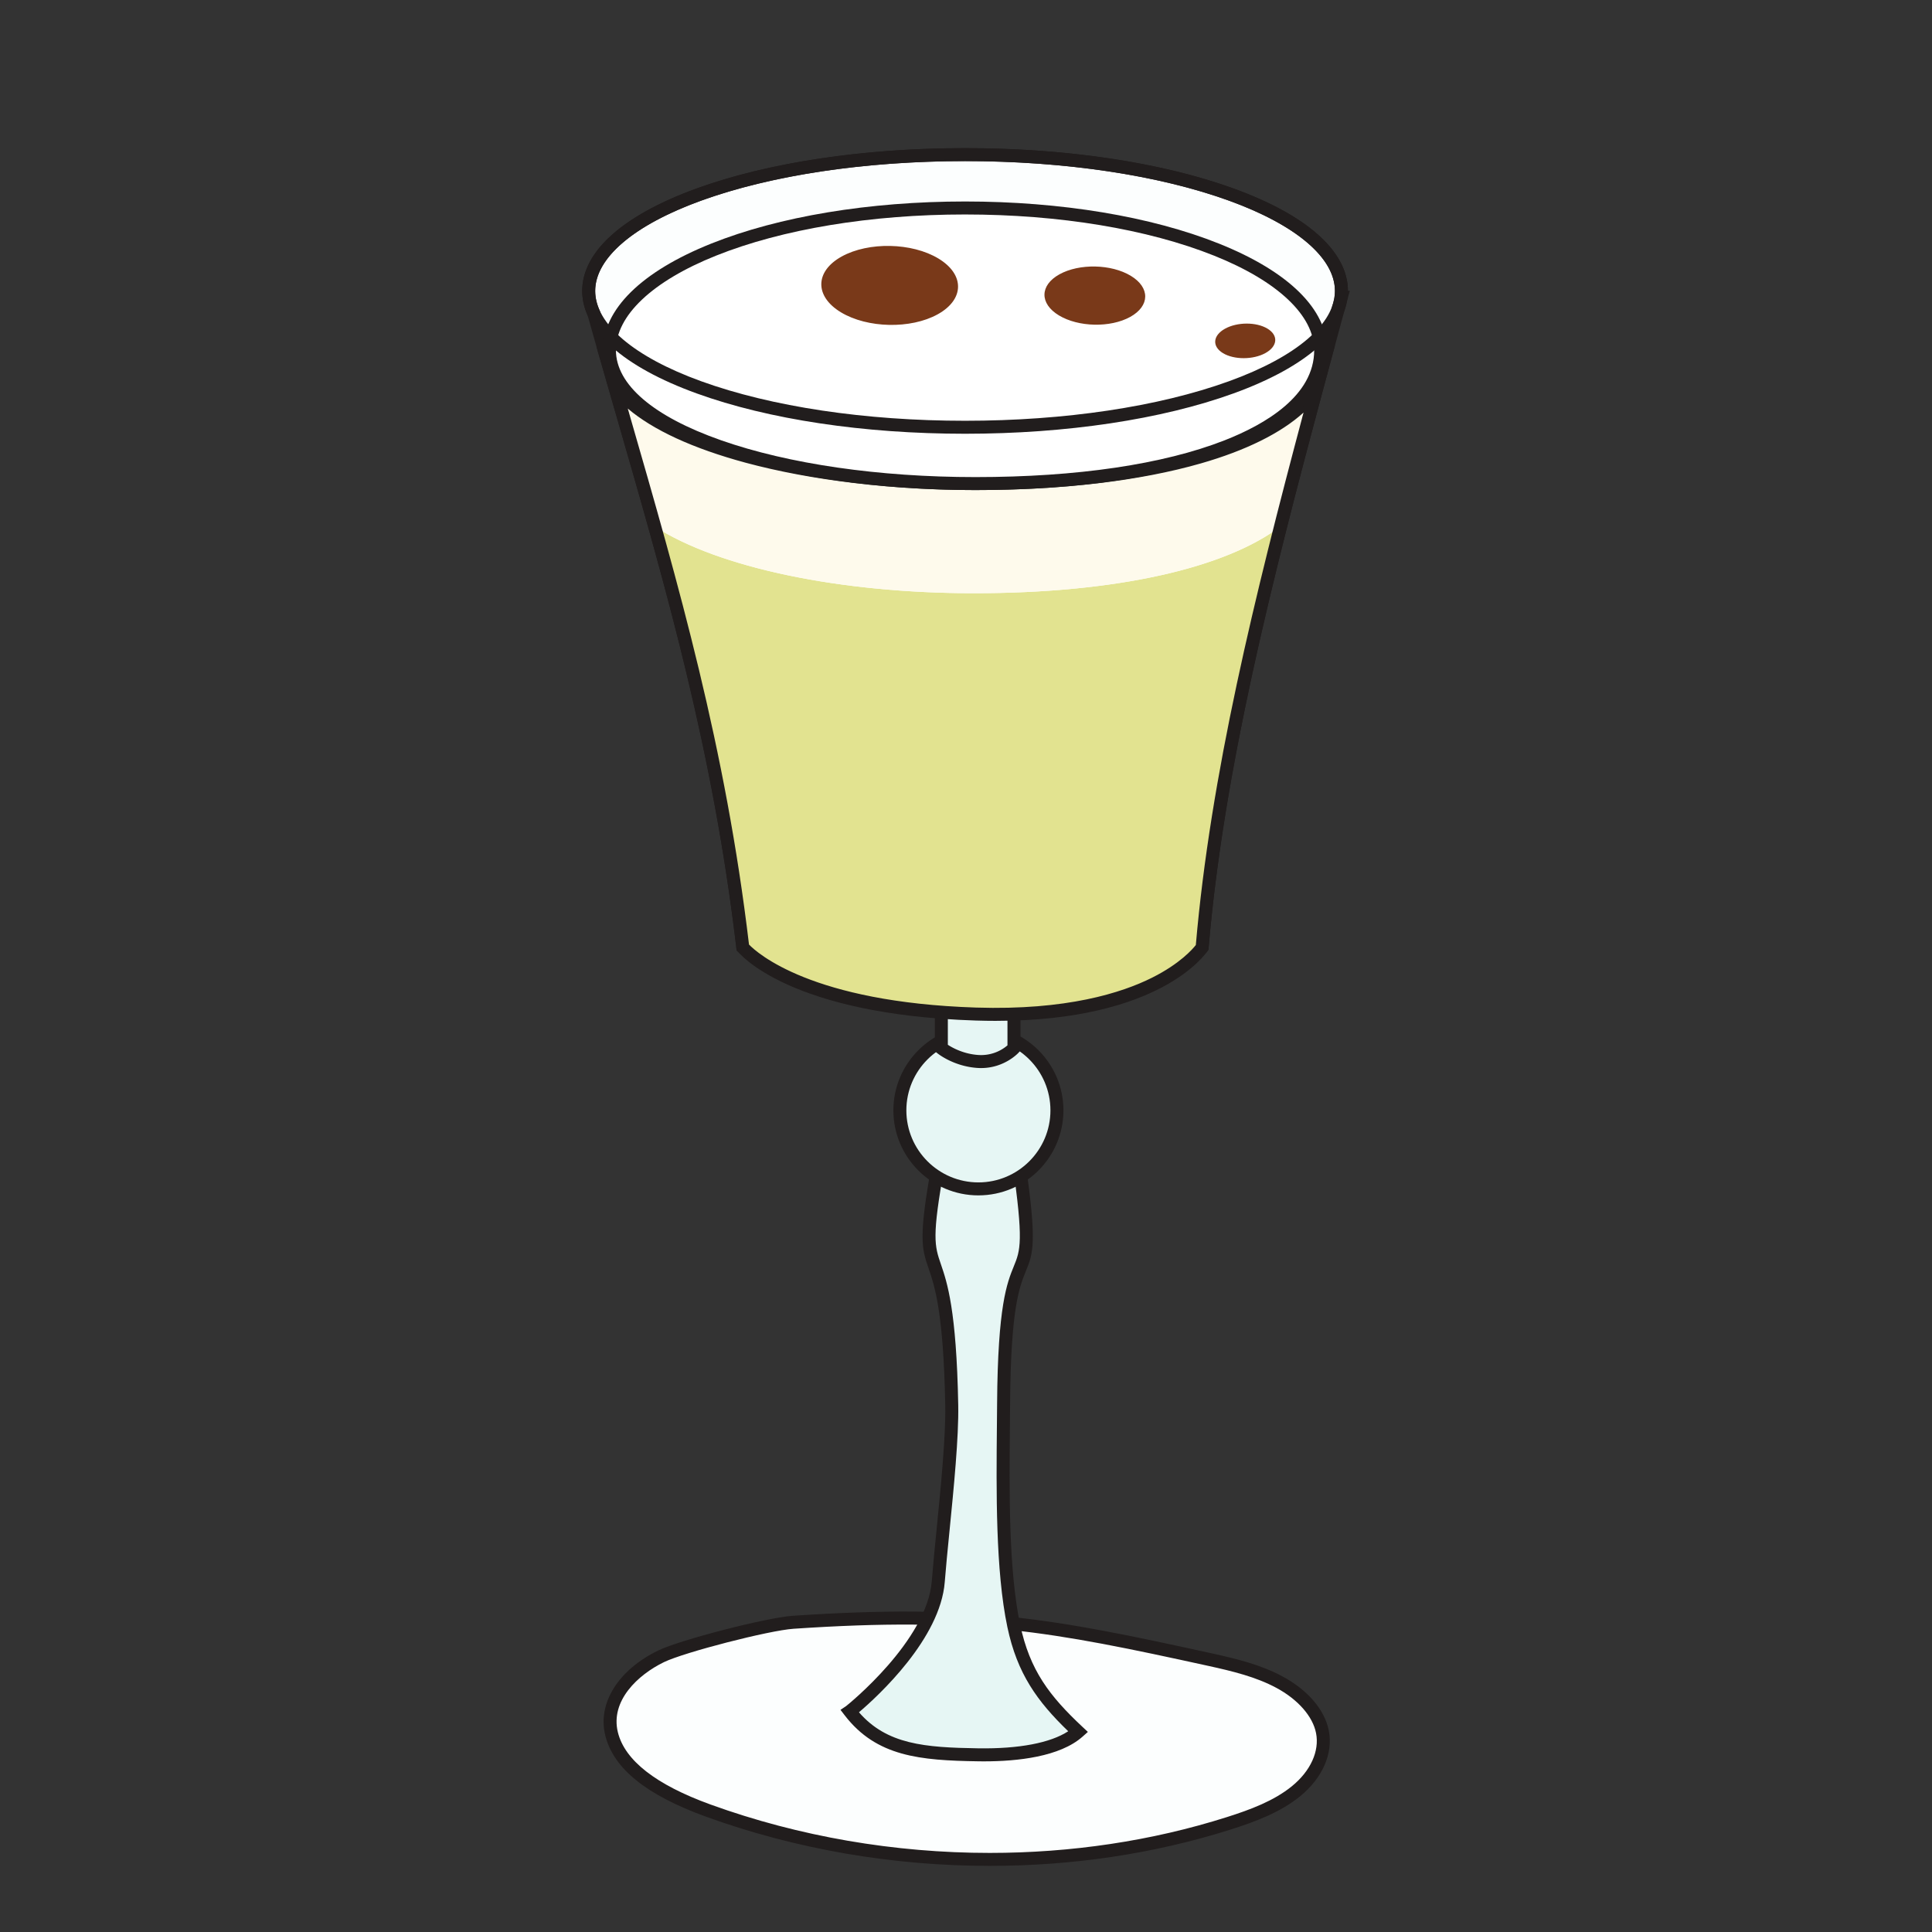 <svg xmlns="http://www.w3.org/2000/svg" xml:space="preserve" width="200mm" height="200mm" viewBox="0 0 200 200"><rect x="0" y="0" width="200" height="200" fill="#333333" stroke="none"/><g style="display:inline"><path d="M102.471 192.475c-9.905-.002-19.902-1.69-29.16-5.046-4.361-1.582-9.05-4.039-10.004-7.954-.816-3.353 1.723-6.359 5.128-8.013 2.214-1.076 11.09-3.351 13.67-3.525 4.314-.291 8.079-.428 11.502-.428 11.742 0 19.478 1.623 31.639 4.29 2.484.546 5 1.153 7.19 2.329 2.19 1.173 4.04 3.011 4.461 5.153.451 2.293-.816 4.584-2.736 6.148-1.92 1.566-4.423 2.515-6.934 3.312-7.842 2.494-16.265 3.734-24.756 3.734" style="fill:#fcfefe;fill-opacity:1;fill-rule:nonzero;stroke:none;stroke-width:.02"/><path d="M68.73 172.065c-2.696 1.31-5.563 3.996-4.77 7.25.71 2.917 3.934 5.434 9.58 7.483 9.205 3.335 19.107 5.015 28.921 5.015 8.415 0 16.765-1.234 24.563-3.713 2.38-.755 4.841-1.665 6.713-3.192 1.933-1.575 2.868-3.63 2.5-5.498-.34-1.736-1.88-3.49-4.12-4.69-2.108-1.131-4.521-1.717-7.015-2.264-16.304-3.576-24.298-5.103-42.951-3.847-2.532.17-11.312 2.431-13.422 3.456m33.732 21.091c-9.972 0-20.03-1.704-29.38-5.095-6.182-2.241-9.593-4.997-10.428-8.428-.809-3.318 1.345-6.763 5.488-8.776 2.25-1.094 11.226-3.408 13.918-3.59 18.838-1.27 26.896.272 43.33 3.877 2.59.568 5.102 1.177 7.363 2.392 2.629 1.41 4.38 3.457 4.804 5.616.464 2.361-.646 4.904-2.97 6.798-2.046 1.668-4.649 2.635-7.156 3.432-7.927 2.52-16.417 3.774-24.969 3.774" style="fill:#211d1d;fill-opacity:1;fill-rule:nonzero;stroke:none;stroke-width:.02"/><path d="M87.977 177.162c3.157 4.101 7.568 4.41 13.286 4.496 4.013.06 8.231-.5 10.354-2.385-3.311-3.1-5.597-5.868-6.674-10.969-1.365-6.46-1.097-16.244-1.052-22.99.14-20.633 3.988-8.588 1.534-25.308l-3.988-4.5-4.295 4.96c-2.684 14.725 1.008 4.662 1.38 25.003.087 4.705-1.031 13.547-1.392 18.24-.5 6.497-8.968 13.328-9.153 13.453" style="fill:#e6f6f4;fill-opacity:1;fill-rule:nonzero;stroke:none;stroke-width:.02"/><path d="M88.919 177.254c2.89 3.332 6.81 3.648 12.354 3.732 4.203.063 7.461-.56 9.309-1.767-3.21-3.097-5.281-5.964-6.297-10.776-1.233-5.837-1.152-14.166-1.086-20.857q.012-1.186.02-2.275c.068-10.153 1.03-12.51 1.731-14.229.669-1.64 1.04-2.55-.16-10.78l-3.347-3.776-3.672 4.241c-1.326 7.316-1.025 8.194-.372 10.102.643 1.877 1.615 4.715 1.796 14.586.06 3.32-.457 8.537-.914 13.14-.191 1.929-.372 3.75-.48 5.165-.454 5.888-6.91 11.819-8.882 13.494m12.934 5.082q-.306 0-.6-.006c-6.012-.092-10.521-.487-13.809-4.758l-.437-.568.583-.392c.236-.184 8.394-6.773 8.87-12.954.11-1.431.291-3.26.483-5.196.453-4.566.967-9.741.907-12.981-.176-9.661-1.107-12.378-1.723-14.176-.714-2.086-1.073-3.133.354-10.96l.033-.181 4.917-5.677 4.63 5.224.03.197c1.288 8.778.867 9.81.104 11.682-.66 1.619-1.565 3.835-1.631 13.73q-.009 1.093-.02 2.278c-.065 6.628-.146 14.873 1.056 20.567 1.008 4.771 3.054 7.412 6.476 10.618l.538.504-.55.49c-2.351 2.086-6.734 2.558-10.211 2.558" style="fill:#211d1d;fill-opacity:1;fill-rule:nonzero;stroke:none;stroke-width:.02"/><path d="M109.413 114.944a8.13 8.13 0 1 1-16.26 0 8.13 8.13 0 0 1 16.26 0" style="fill:#e6f6f4;fill-opacity:1;fill-rule:nonzero;stroke:none;stroke-width:.02"/><path d="M101.284 107.486c-4.112 0-7.458 3.345-7.458 7.458s3.346 7.458 7.458 7.458 7.457-3.346 7.457-7.458c0-4.113-3.345-7.458-7.457-7.458m0 16.26c-4.854 0-8.802-3.95-8.802-8.802 0-4.853 3.948-8.802 8.802-8.802s8.802 3.949 8.802 8.802-3.949 8.801-8.802 8.801" style="fill:#211d1d;fill-opacity:1;fill-rule:nonzero;stroke:none;stroke-width:.02"/><path d="M104.965 108.501s-1.39 1.535-3.726 1.38c-2.293-.15-3.79-1.38-3.79-1.38V95.616h7.516z" style="fill:#e6f6f4;fill-opacity:1;fill-rule:nonzero;stroke:none;stroke-width:.02"/><path d="M98.121 108.156c.48.314 1.631.954 3.162 1.056a4.2 4.2 0 0 0 3.01-.998V96.288H98.12zm3.447 2.41q-.183 0-.374-.012c-2.479-.164-4.104-1.477-4.172-1.533l-.245-.201V94.944h8.86v13.817l-.174.191c-.062.07-1.49 1.613-3.895 1.613" style="fill:#211d1d;fill-opacity:1;fill-rule:nonzero;stroke:none;stroke-width:.02"/><path d="M105.637 103.305v-8.36h-8.86v8.121c-15.6-1.103-19.882-4.995-19.882-4.995-2.898-24.556-9.365-44.055-15.43-65.654-.34-.748-.523-1.515-.523-2.298 0-7.794 17.444-14.112 38.961-14.112 21.518 0 38.961 6.318 38.961 14.112 0 .205-.018.408-.042.61l.042.003-.12.445a6 6 0 0 1-.182.674c-6.704 24.756-12.402 46.025-14.116 66.22 0 0-3.973 4.849-18.809 5.234" style="fill:#fcfefe;fill-opacity:1;fill-rule:nonzero;stroke:none;stroke-width:.02"/><path d="M103.74 103.328q-1.257 0-2.61-.041a131 131 0 0 1-3.009-.135v-6.864h6.172v7.038q-.274.002-.553.002" style="fill:#edf9f7;fill-opacity:1;fill-rule:nonzero;stroke:none;stroke-width:.02"/><path d="M104.293 103.326v-7.038H98.12v6.864q-.686-.04-1.344-.086v-8.122h8.86v8.36q-.658.018-1.344.022" style="fill:#6f7273;fill-opacity:1;fill-rule:nonzero;stroke:none;stroke-width:.02"/><path d="M77.529 97.713c1.058.758 6.939 4.367 23.623 4.9 16.404.524 21.78-3.982 22.644-4.831 1.772-20.517 7.77-42.665 14.117-66.107l.012-.04q.099-.29.16-.593l.042-.156.027-.234c.019-.16.038-.35.038-.533 0-3.416-3.998-6.822-10.968-9.347-7.287-2.64-16.99-4.093-27.32-4.093-10.332 0-20.034 1.453-27.322 4.093-6.97 2.525-10.968 5.931-10.968 9.347 0 .664.156 1.343.463 2.02l.035.096c1.011 3.602 2.048 7.193 3.05 10.665 5.109 17.703 9.936 34.425 12.367 54.813m26.219 6.289a82 82 0 0 1-2.64-.043c-19.2-.615-24.452-5.197-24.666-5.39l-.186-.17-.03-.25C73.82 77.747 68.987 61 63.87 43.273c-.998-3.458-2.03-7.036-3.04-10.626-.372-.84-.56-1.689-.56-2.528 0-4.074 4.21-7.843 11.854-10.612 7.43-2.691 17.296-4.172 27.78-4.172 10.482 0 20.348 1.48 27.778 4.172 7.63 2.765 11.84 6.524 11.855 10.59l.194.01-.333 1.226q-.076.362-.193.713c-6.353 23.464-12.353 45.627-14.09 66.081l-.017.21-.132.16c-.193.236-4.714 5.503-21.218 5.505" style="fill:#211d1d;fill-opacity:1;fill-rule:nonzero;stroke:none;stroke-width:.02"/><path d="M67.773 54.5c3.824 13.698 7.232 27.56 9.122 43.57 0 0 4.96 6.29 24.133 6.904 18.553.594 23.418-6.903 23.418-6.903 1.169-13.774 4.197-28.055 8.128-43.596-5.615 4.28-16.85 6.935-31.75 6.935-13.88 0-26.46-2.645-33.051-6.91" style="fill:#e2e390;fill-opacity:1;fill-rule:nonzero;stroke:none;stroke-width:.02"/><path d="M136.361 40.008c-.525.855-1.244 1.666-2.132 2.431q.64.682 1.11 1.395.506-1.9 1.022-3.826M63.555 39.75q.506 1.76 1.012 3.511c.33-.427.71-.845 1.13-1.255-.884-.715-1.605-1.467-2.142-2.256" style="fill:#fdfae9;fill-opacity:1;fill-rule:nonzero;stroke:none;stroke-width:.02"/><path d="M134.23 42.44c-5.448 4.698-17.484 7.62-33.253 7.62-15.168 0-29.152-3.102-35.28-8.054-.42.41-.8.828-1.13 1.255 1.085 3.76 2.16 7.494 3.206 11.24 6.59 4.264 19.171 6.909 33.05 6.909 14.9 0 26.136-2.654 31.751-6.935.88-3.482 1.804-7.025 2.766-10.641a10.6 10.6 0 0 0-1.11-1.395" style="fill:#fefaec;fill-opacity:1;fill-rule:nonzero;stroke:none;stroke-width:.02"/><path d="M77.537 97.78c.84.869 6.49 5.978 23.512 6.523 9.356.298 15.074-1.52 18.223-3.098 2.874-1.441 4.182-2.945 4.52-3.378 1.512-17.566 6.077-36.091 11.15-55.118-2.343 2.124-5.945 3.917-10.615 5.259-6.286 1.808-14.36 2.763-23.35 2.763-8.575 0-17.027-1.006-23.799-2.833-5.434-1.469-9.576-3.379-12.19-5.605l.171.597c5.116 17.725 9.949 34.47 12.378 54.89m25.567 7.9q-1.02 0-2.097-.034c-19.265-.617-24.43-6.892-24.64-7.16l-.118-.148-.022-.189c-2.408-20.406-7.242-37.155-12.36-54.888l-.958-3.323-1.16-4.031 2.361 3.464c1.941 2.85 6.707 5.416 13.419 7.228 6.66 1.799 14.988 2.789 23.448 2.789 17.788 0 31.127-3.73 34.811-9.732l2.422-3.946-1.2 4.472c-5.377 20.04-10.333 39.553-11.894 57.946l-.015.167-.091.141c-.2.307-4.904 7.243-21.906 7.243" style="fill:#211d1d;fill-opacity:1;fill-rule:nonzero;stroke:none;stroke-width:.02"/><path d="M136.717 36.254c0 8.132-13.959 13.805-35.74 13.805-20.332 0-37.888-5.673-37.888-13.805s16.482-14.726 36.814-14.726 36.814 6.593 36.814 14.726" style="fill:#fff;fill-opacity:1;fill-rule:nonzero;stroke:none;stroke-width:.02"/><path d="M99.903 22.202c-9.75 0-18.906 1.513-25.782 4.265-6.583 2.632-10.36 6.2-10.36 9.787 0 3.547 3.86 6.855 10.87 9.318 7.003 2.46 16.36 3.816 26.346 3.816 10.52 0 19.439-1.317 25.793-3.807 4.23-1.66 9.275-4.622 9.275-9.327 0-3.587-3.776-7.155-10.36-9.787-6.876-2.752-16.032-4.265-25.782-4.265m1.074 28.53c-10.134 0-19.649-1.382-26.791-3.891-7.59-2.666-11.769-6.427-11.769-10.587 0-4.227 3.98-8.147 11.205-11.037 7.03-2.812 16.364-4.36 26.281-4.36s19.25 1.548 26.281 4.36c7.226 2.89 11.205 6.81 11.205 11.037 0 4.324-3.502 7.982-10.129 10.58-6.508 2.55-15.597 3.897-26.283 3.897" style="fill:#211d1d;fill-opacity:1;fill-rule:nonzero;stroke:none;stroke-width:.02"/><path d="M99.903 16.679c-10.33 0-20.033 1.453-27.32 4.093-6.971 2.525-10.969 5.931-10.969 9.347s3.998 6.821 10.968 9.346c7.288 2.64 16.99 4.093 27.321 4.093s20.034-1.453 27.321-4.093c6.97-2.525 10.968-5.93 10.968-9.346s-3.998-6.822-10.968-9.347c-7.287-2.64-16.99-4.093-27.32-4.093m0 28.223c-10.483 0-20.348-1.482-27.779-4.173-7.644-2.77-11.855-6.537-11.855-10.61 0-4.074 4.21-7.841 11.855-10.61 7.43-2.693 17.296-4.174 27.78-4.174 10.482 0 20.348 1.48 27.778 4.174 7.645 2.769 11.855 6.536 11.855 10.61s-4.21 7.84-11.855 10.61c-7.43 2.69-17.296 4.173-27.779 4.173" style="fill:#211d1d;fill-opacity:1;fill-rule:nonzero;stroke:none;stroke-width:.02"/><path d="M97.064 32.54c-2.786 1.539-7.267 1.445-10.009-.209s-2.706-4.241.08-5.78c2.785-1.537 7.266-1.444 10.008.21 2.742 1.655 2.707 4.242-.08 5.78M116.996 32.808c-2.053 1.132-5.355 1.062-7.375-.157-2.02-1.218-1.994-3.124.058-4.257s5.355-1.064 7.375.154c2.02 1.219 1.994 3.125-.058 4.26M130.995 36.55c-1.27.7-3.236.704-4.39.01-1.155-.698-1.061-1.83.21-2.533s3.236-.705 4.391-.008c1.155.695 1.06 1.83-.21 2.53" style="fill:#793919;fill-opacity:1;fill-rule:nonzero;stroke:none;stroke-width:.02"/></g></svg>